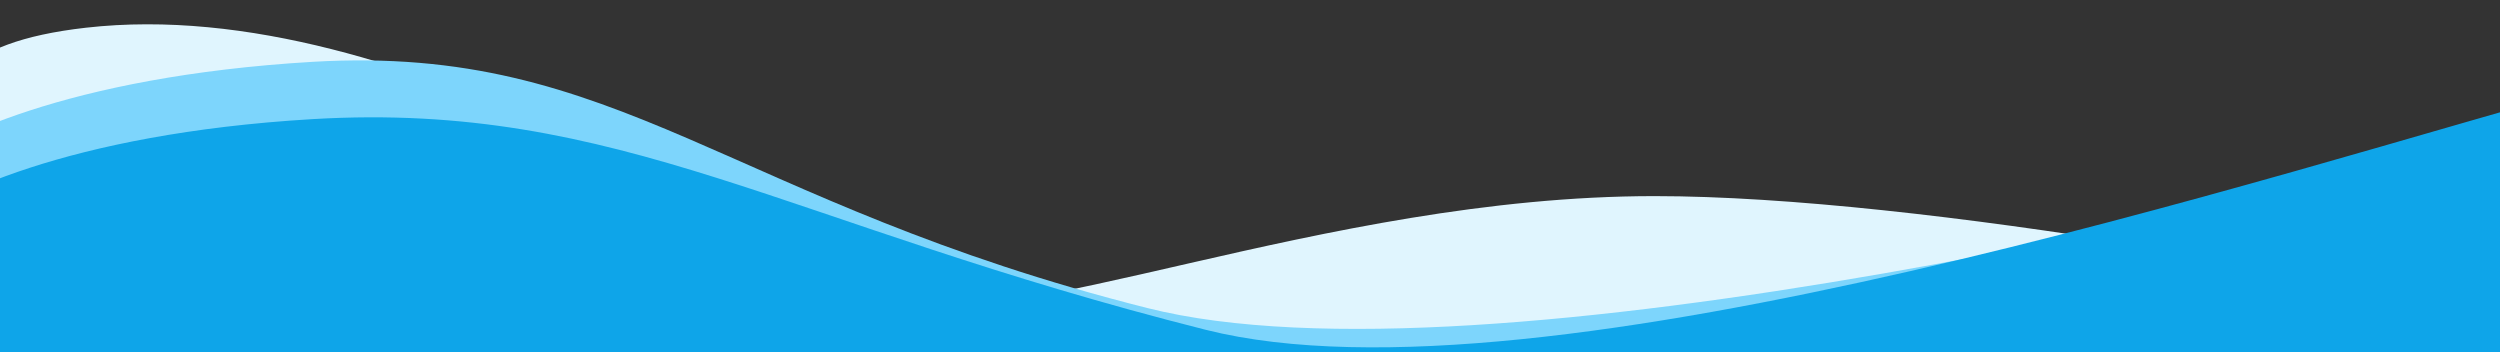 <svg width='1440' height='203' viewBox='0 0 1440 203' fill='none' xmlns='http://www.w3.org/2000/svg'><rect x="0" y="0" width="1440" height="203" fill="#333333" stroke="none"/><g clip-path='url(#clip0_352_831)'><path d='M953 112.962C1106.6 112.962 1369.67 161.962 1486 192.962V201.5H49.5C-12.167 125.667 -98.5 32.762 49.5 15.962C234.5 -5.038 447.5 148.962 513 172.462C578.5 195.962 761 112.962 953 112.962Z' fill='#E0F5FE'/><path d='M661 177.462C854.6 226.262 1317 113.449 1494 65.116V205H-54V98.616C-35 81.116 38.4 44.016 180 35.616C357 25.116 419 116.462 661 177.462Z' fill='#7DD5FC'/><path d='M694.5 189.962C888.1 238.762 1317 97.795 1494 49.462V207H-54V131.616C-35 114.116 38.4 77.016 180 68.616C357 58.116 452.5 128.962 694.5 189.962Z' fill='#0EA5E9'/></g><defs><clipPath id='clip0_352_831'><rect width='1440' height='203' fill='white'/></clipPath></defs></svg>